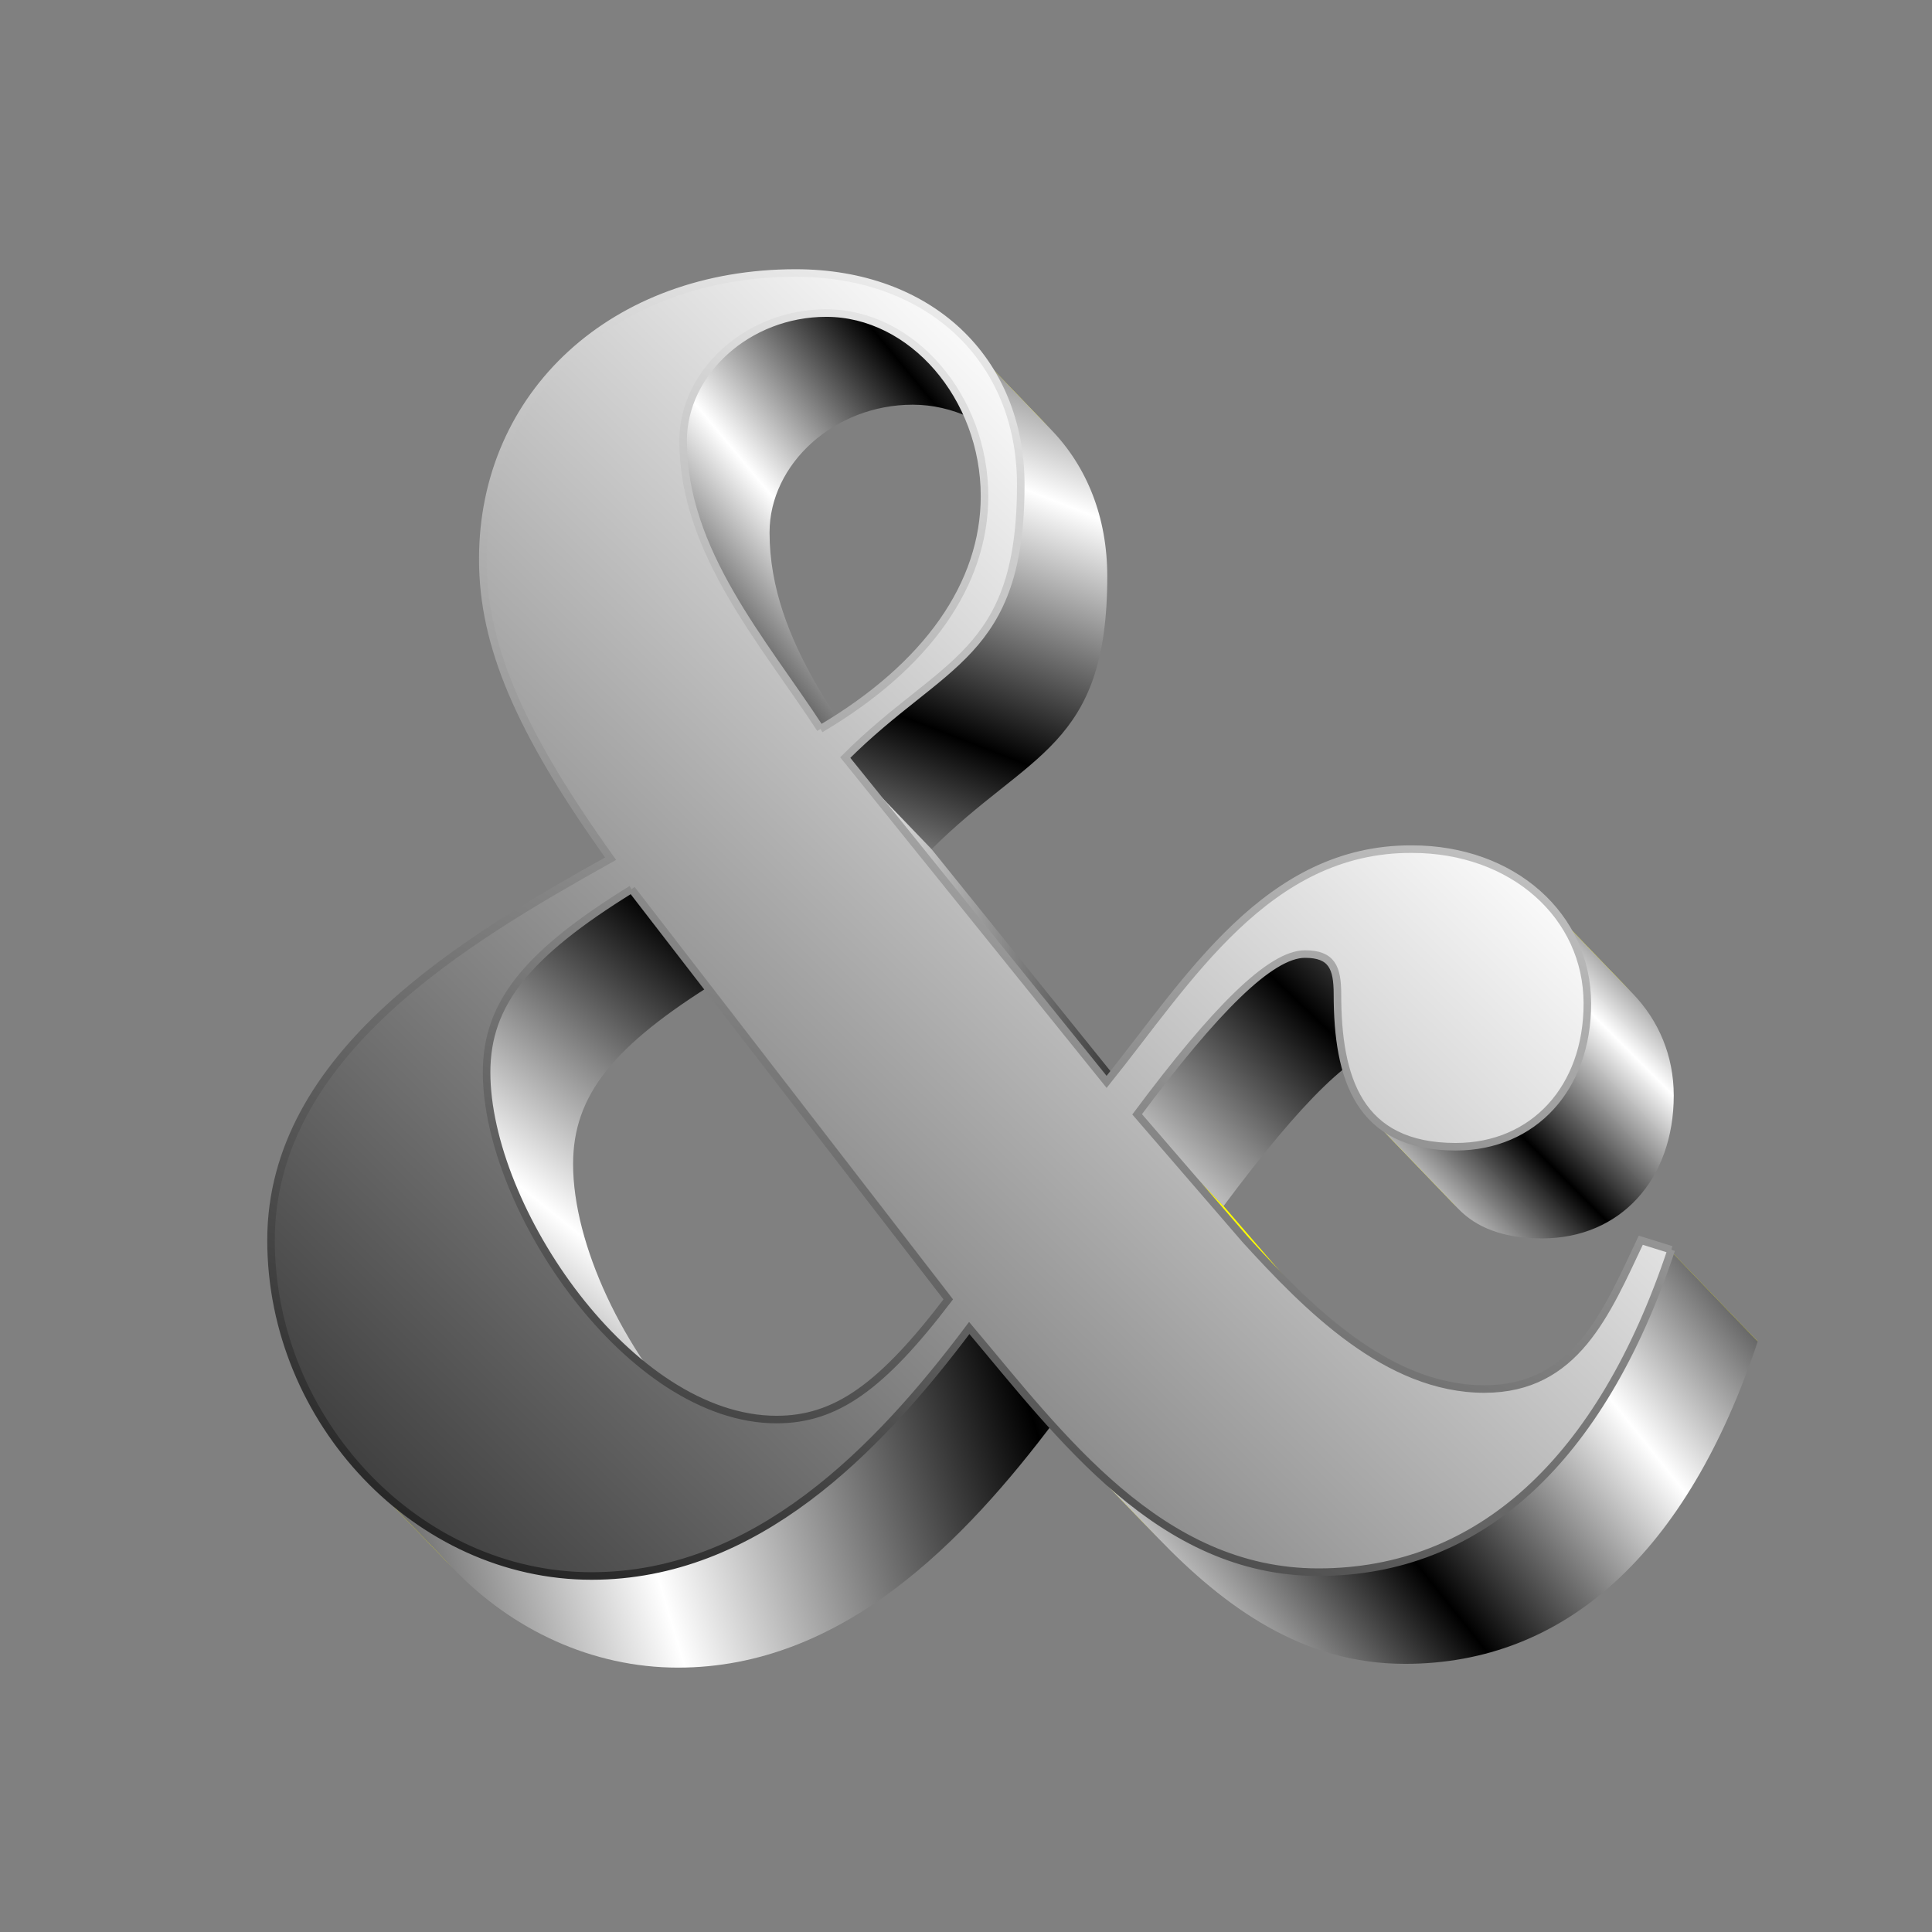 <?xml version="1.0" encoding="UTF-8" standalone="no"?>
<!-- Created with Inkscape (http://www.inkscape.org/) -->
<svg
   xmlns:dc="http://purl.org/dc/elements/1.1/"
   xmlns:cc="http://web.resource.org/cc/"
   xmlns:rdf="http://www.w3.org/1999/02/22-rdf-syntax-ns#"
   xmlns:svg="http://www.w3.org/2000/svg"
   xmlns="http://www.w3.org/2000/svg"
   xmlns:xlink="http://www.w3.org/1999/xlink"
   xmlns:sodipodi="http://sodipodi.sourceforge.net/DTD/sodipodi-0.dtd"
   xmlns:inkscape="http://www.inkscape.org/namespaces/inkscape"
   width="256"
   height="256"
   id="svg2"
   sodipodi:version="0.32"
   inkscape:version="0.44"
   version="1.0"
   sodipodi:docbase="/media/disk-hdb2/svg1/apps"
   sodipodi:docname="et.svg">
  <rect width="100%" height="100%" fill="#808080" stroke="none"/>
  <defs
     id="defs4">
    <linearGradient
       inkscape:collect="always"
       id="linearGradient2940">
      <stop
         style="stop-color:white;stop-opacity:1"
         offset="0"
         id="stop2942" />
      <stop
         style="stop-color:black;stop-opacity:1"
         offset="1"
         id="stop2944" />
    </linearGradient>
    <linearGradient
       inkscape:collect="always"
       xlink:href="#linearGradient2940"
       id="linearGradient2946"
       x1="98.303"
       y1="60.949"
       x2="117.039"
       y2="45.362"
       gradientUnits="userSpaceOnUse"
       spreadMethod="reflect" />
    <linearGradient
       inkscape:collect="always"
       xlink:href="#linearGradient2940"
       id="linearGradient2955"
       x1="141.468"
       y1="67.055"
       x2="129.188"
       y2="98.652"
       gradientUnits="userSpaceOnUse"
       spreadMethod="reflect" />
    <linearGradient
       inkscape:collect="always"
       xlink:href="#linearGradient2940"
       id="linearGradient2963"
       x1="111.563"
       y1="127.897"
       x2="158.182"
       y2="127.897"
       gradientUnits="userSpaceOnUse" />
    <linearGradient
       inkscape:collect="always"
       xlink:href="#linearGradient2940"
       id="linearGradient2972"
       x1="64.025"
       y1="153.234"
       x2="89.176"
       y2="122.263"
       gradientUnits="userSpaceOnUse"
       spreadMethod="reflect" />
    <linearGradient
       inkscape:collect="always"
       xlink:href="#linearGradient2940"
       id="linearGradient2981"
       x1="88.652"
       y1="213.908"
       x2="139.975"
       y2="198.422"
       gradientUnits="userSpaceOnUse"
       spreadMethod="reflect" />
    <linearGradient
       inkscape:collect="always"
       xlink:href="#linearGradient2940"
       id="linearGradient2990"
       x1="148.854"
       y1="159.913"
       x2="173.519"
       y2="134.168"
       gradientUnits="userSpaceOnUse"
       spreadMethod="reflect" />
    <linearGradient
       inkscape:collect="always"
       xlink:href="#linearGradient2940"
       id="linearGradient3000"
       x1="216.139"
       y1="139.531"
       x2="203.363"
       y2="152.302"
       gradientUnits="userSpaceOnUse"
       spreadMethod="reflect" />
    <linearGradient
       inkscape:collect="always"
       xlink:href="#linearGradient2940"
       id="linearGradient3009"
       x1="215.885"
       y1="188.515"
       x2="189.585"
       y2="209.587"
       gradientUnits="userSpaceOnUse"
       spreadMethod="reflect" />
    <linearGradient
       inkscape:collect="always"
       xlink:href="#linearGradient2940"
       id="linearGradient3017"
       x1="169.681"
       y1="78.377"
       x2="12.399"
       y2="239.81"
       gradientUnits="userSpaceOnUse"
       gradientTransform="translate(0.35,0.35)" />
    <linearGradient
       inkscape:collect="always"
       xlink:href="#linearGradient2940"
       id="linearGradient3025"
       x1="160.282"
       y1="35.674"
       x2="71.438"
       y2="245.903"
       gradientUnits="userSpaceOnUse" />
  </defs>
  <sodipodi:namedview
     id="base"
     pagecolor="#ffffff"
     bordercolor="#666666"
     borderopacity="1.0"
     inkscape:pageopacity="0.0"
     inkscape:pageshadow="2"
     inkscape:zoom="2.0664062"
     inkscape:cx="128"
     inkscape:cy="128"
     inkscape:document-units="px"
     inkscape:current-layer="layer1"
     width="256px"
     height="256px"
     inkscape:window-width="1016"
     inkscape:window-height="743"
     inkscape:window-x="0"
     inkscape:window-y="0" />
  <g
     inkscape:label="1. réteg"
     id="layer1"
     inkscape:groupmode="layer">
    <g
       id="g3027">
      <g
         id="g1895"
         style="font-size:144px;font-style:normal;font-weight:bold;fill:yellow;fill-opacity:1;stroke:none;stroke-width:0;stroke-linecap:butt;stroke-linejoin:miter;stroke-opacity:1;font-family:Bodoni;stroke-miterlimit:4;stroke-dasharray:none">
        <path
           style="fill:yellow;stroke:none;stroke-opacity:1;stroke-width:0;stroke-miterlimit:4;stroke-dasharray:none"
           id="path1921"
           d="M 204.577,119.432 C 200.401,115.093 194.105,112.419 186.74,112.419 L 198.528,124.668 C 205.893,124.668 212.189,127.342 216.365,131.682 L 204.577,119.432 z " />
        <path
           style="fill:yellow;stroke:none;stroke-opacity:1;stroke-width:0;stroke-miterlimit:4;stroke-dasharray:none"
           id="path1897"
           d="M 221.119,165.504 L 217.074,164.24 L 228.862,176.489 L 232.907,177.753 L 221.119,165.504 z " />
        <path
           style="fill:yellow;stroke:none;stroke-opacity:1;stroke-width:0;stroke-miterlimit:4;stroke-dasharray:none"
           id="path1899"
           d="M 217.074,164.24 C 212.524,173.846 208.48,183.957 196.346,183.957 L 208.134,196.207 C 220.267,196.207 224.312,186.095 228.862,176.489 L 217.074,164.24 z " />
        <path
           style="fill:yellow;stroke:none;stroke-opacity:1;stroke-width:0;stroke-miterlimit:4;stroke-dasharray:none"
           id="path1901"
           d="M 196.346,183.957 C 185.325,183.957 175.967,176.014 168.429,168.181 L 180.217,180.431 C 187.755,188.264 197.113,196.207 208.134,196.207 L 196.346,183.957 z " />
        <path
           style="fill:yellow;stroke:none;stroke-opacity:1;stroke-width:0;stroke-miterlimit:4;stroke-dasharray:none"
           id="path1903"
           d="M 168.429,168.181 C 167.149,166.851 165.922,165.524 164.748,164.24 L 176.535,176.489 C 177.71,177.774 178.937,179.101 180.217,180.431 L 168.429,168.181 z " />
        <path
           style="fill:yellow;stroke:none;stroke-opacity:1;stroke-width:0;stroke-miterlimit:4;stroke-dasharray:none"
           id="path1905"
           d="M 164.748,164.24 L 150.339,147.556 L 162.127,159.805 L 176.535,176.489 L 164.748,164.24 z " />
        <path
           style="fill:yellow;stroke:none;stroke-opacity:1;stroke-width:0;stroke-miterlimit:4;stroke-dasharray:none"
           id="path1913"
           d="M 176.881,131.631 C 176.881,138.279 177.875,144.205 181.427,147.896 L 193.215,160.146 C 189.663,156.454 188.669,150.528 188.669,143.88 L 176.881,131.631 z " />
        <path
           id="path1915"
           d="M 204.562 119.438 C 207.983 122.992 210 127.671 210 132.906 C 210 144.029 202.927 151.844 192.562 151.844 C 187.376 151.844 183.828 150.391 181.438 147.906 L 193.219 160.156 C 195.61 162.641 199.158 164.094 204.344 164.094 C 214.708 164.094 221.781 156.279 221.781 145.156 C 221.781 139.921 219.796 135.242 216.375 131.688 L 204.562 119.438 z "
           style="fill:url(#linearGradient3000);stroke:none;stroke-opacity:1;stroke-width:0;stroke-miterlimit:4;stroke-dasharray:none;fill-opacity:1.0" />
        <path
           style="fill:yellow;stroke:none;stroke-width:0;stroke-miterlimit:4;stroke-dasharray:none;stroke-opacity:1"
           id="path1923"
           d="M 186.746,112.448 C 167.542,112.361 157.174,129.757 146.3,143.288 L 158.088,155.537 C 168.962,142.007 179.33,124.61 198.534,124.697 L 186.746,112.448 z " />
        <path
           style="fill:yellow;stroke:none;stroke-opacity:1;stroke-width:0;stroke-miterlimit:4;stroke-dasharray:none"
           id="path1931"
           d="M 127.552,44.751 C 122.276,39.269 114.463,36.078 105.09,36.078 L 116.878,48.327 C 126.251,48.327 134.064,51.519 139.339,57.001 L 127.552,44.751 z " />
        <path
           style="fill:yellow;stroke:none;stroke-opacity:1;stroke-width:0;stroke-miterlimit:4;stroke-dasharray:none"
           id="path1933"
           d="M 105.09,36.078 C 81.076,36.078 63.633,52.003 63.633,73.995 L 75.421,86.245 C 75.421,64.252 92.863,48.327 116.878,48.327 L 105.09,36.078 z " />
        <path
           style="fill:yellow;stroke:none;stroke-opacity:1;stroke-width:0;stroke-miterlimit:4;stroke-dasharray:none"
           id="path1935"
           d="M 63.633,73.995 C 63.633,85.371 68.436,96.746 80.57,113.683 L 92.358,125.932 C 80.224,108.996 75.421,97.62 75.421,86.245 L 63.633,73.995 z " />
        <path
           style="fill:yellow;stroke:none;stroke-opacity:1;stroke-width:0;stroke-miterlimit:4;stroke-dasharray:none"
           id="path1937"
           d="M 80.57,113.683 C 61.611,124.3 35.574,139.467 35.574,164.24 L 47.362,176.489 C 47.362,151.716 73.399,136.549 92.358,125.932 L 80.57,113.683 z " />
        <path
           style="fill:yellow;stroke:none;stroke-opacity:1;stroke-width:0;stroke-miterlimit:4;stroke-dasharray:none"
           id="path1939"
           d="M 35.574,164.24 C 35.574,176.323 40.502,187.511 48.33,195.645 L 60.117,207.894 C 52.29,199.76 47.362,188.573 47.362,176.489 L 35.574,164.24 z " />
        <path
           style="fill:yellow;stroke:none;stroke-opacity:1;stroke-width:0;stroke-miterlimit:4;stroke-dasharray:none"
           id="path1945"
           d="M 128.094,175.868 C 132.373,180.95 136.779,186.472 141.609,191.492 L 153.397,203.741 C 148.566,198.722 144.161,193.199 139.881,188.117 L 128.094,175.868 z " />
        <path
           id="path1947"
           d="M 221.125 165.5 C 211.772 193.559 195.578 208.219 174.344 208.219 C 160.763 208.219 150.459 200.713 141.594 191.5 L 153.406 203.75 C 162.272 212.963 172.575 220.469 186.156 220.469 C 207.39 220.469 223.553 205.809 232.906 177.75 L 221.125 165.5 z "
           style="fill:url(#linearGradient3009);stroke:none;stroke-opacity:1;stroke-width:0;stroke-miterlimit:4;stroke-dasharray:none;fill-opacity:1.0" />
        <path
           id="path1951"
           d="M 109.125 41.375 C 98.761 41.375 90.188 49.212 90.188 58.312 C 90.188 72.974 100.791 84.872 108.375 96.5 L 120.156 108.75 C 112.573 97.122 101.969 85.224 101.969 70.562 C 101.969 61.462 110.573 53.625 120.938 53.625 C 126.215 53.625 131.111 56.027 134.844 59.906 L 123.031 47.656 C 119.298 43.777 114.403 41.375 109.125 41.375 z "
           style="fill:url(#linearGradient2946);stroke:none;stroke-opacity:1;stroke-width:0;stroke-miterlimit:4;stroke-dasharray:none;fill-opacity:1.0" />
        <path
           style="fill:yellow;stroke:none;stroke-opacity:1;stroke-width:0;stroke-miterlimit:4;stroke-dasharray:none"
           id="path1957"
           d="M 123.042,47.66 C 127.356,52.142 130.116,58.607 130.116,65.653 L 141.904,77.903 C 141.904,70.857 139.143,64.391 134.83,59.909 L 123.042,47.66 z " />
        <path
           style="fill:yellow;stroke:none;stroke-opacity:1;stroke-width:0;stroke-miterlimit:4;stroke-dasharray:none"
           id="path1959"
           d="M 130.116,65.653 C 130.116,77.282 122.532,88.151 108.376,96.493 L 120.164,108.743 C 134.32,100.401 141.904,89.531 141.904,77.903 L 130.116,65.653 z " />
        <path
           style="fill:yellow;stroke:none;stroke-opacity:1;stroke-width:0;stroke-miterlimit:4;stroke-dasharray:none"
           id="path1961"
           d="M 83.351,117.727 L 125.313,172.076 L 137.101,184.326 L 95.138,129.977 L 83.351,117.727 z " />
        <path
           style="fill:yellow;stroke:none;stroke-opacity:1;stroke-width:0;stroke-miterlimit:4;stroke-dasharray:none"
           id="path1963"
           d="M 125.313,172.076 C 116.466,183.704 110.399,188.002 102.562,188.002 L 114.35,200.251 C 122.186,200.251 128.253,195.954 137.101,184.326 L 125.313,172.076 z " />
        <path
           style="fill:yellow;stroke:none;stroke-opacity:1;stroke-width:0;stroke-miterlimit:4;stroke-dasharray:none"
           id="path1965"
           d="M 102.562,188.002 C 94.591,188.002 86.705,183.296 80.17,176.506 L 91.958,188.755 C 98.492,195.545 106.379,200.251 114.35,200.251 L 102.562,188.002 z " />
        <path
           id="path1967"
           d="M 83.344 117.719 C 69.441 126.313 64.125 132.9 64.125 142 C 64.125 152.598 70.735 166.71 80.156 176.5 L 91.969 188.75 C 82.547 178.96 75.938 164.848 75.938 154.25 C 75.938 145.15 81.222 138.563 95.125 129.969 L 83.344 117.719 z "
           style="fill:url(#linearGradient2972);stroke:none;stroke-opacity:1;stroke-width:0;stroke-miterlimit:4;stroke-dasharray:none;fill-opacity:1.0" />
        <path
           id="path1927"
           d="M 127.562 44.75 C 132.246 49.617 134.906 56.279 134.906 64.125 C 134.906 86.876 124.548 87.389 111.656 100.281 L 123.438 112.531 C 136.33 99.639 146.719 99.126 146.719 76.375 C 146.719 68.529 144.027 61.867 139.344 57 L 127.562 44.75 z "
           style="fill:url(#linearGradient2955);stroke:none;stroke-opacity:1;stroke-width:0;stroke-miterlimit:4;stroke-dasharray:none;fill-opacity:1.0" />
        <path
           style="fill:url(#linearGradient2963);stroke:none;stroke-opacity:1;stroke-width:0;stroke-miterlimit:4;stroke-dasharray:none;fill-opacity:1.0"
           id="path1925"
           d="M 146.294,143.259 L 111.663,100.285 L 123.45,112.534 L 158.082,155.508 L 146.294,143.259 z " />
        <path
           id="path1941"
           d="M 128.094 175.875 C 115.96 192.053 99.771 208.719 78.031 208.719 C 66.603 208.719 56.072 203.687 48.344 195.656 L 60.125 207.906 C 67.854 215.937 78.415 220.969 89.844 220.969 C 111.583 220.969 127.741 204.303 139.875 188.125 L 128.094 175.875 z "
           style="fill:url(#linearGradient2981);stroke:none;stroke-opacity:1;stroke-width:0;stroke-miterlimit:4;stroke-dasharray:none;fill-opacity:1.0" />
        <path
           style="fill:yellow;stroke:none;stroke-opacity:1;stroke-width:0;stroke-miterlimit:4;stroke-dasharray:none"
           id="path1911"
           d="M 175.803,127.34 C 176.642,128.211 176.881,129.641 176.881,131.631 L 188.669,143.88 C 188.669,141.891 188.43,140.461 187.591,139.589 L 175.803,127.34 z " />
        <path
           id="path1907"
           d="M 172.594 126.312 C 168.044 126.312 160.708 133.659 150.344 147.562 L 162.125 159.812 C 172.489 145.909 179.825 138.562 184.375 138.562 C 185.925 138.562 186.941 138.915 187.594 139.594 L 175.812 127.344 C 175.159 126.665 174.144 126.312 172.594 126.312 z "
           style="fill:url(#linearGradient2990);stroke:none;stroke-opacity:1;stroke-width:0;stroke-miterlimit:4;stroke-dasharray:none;fill-opacity:1.0" />
      </g>
      <path
         style="font-size:144px;font-style:normal;font-weight:bold;fill:url(#linearGradient3017);fill-opacity:1;stroke:url(#linearGradient3025);stroke-width:1px;stroke-linecap:butt;stroke-linejoin:miter;stroke-opacity:1;font-family:Bodoni"
         d="M 221.457,165.6 L 217.412,164.336 C 212.862,173.942 208.817,184.053 196.684,184.053 C 183.792,184.053 173.174,173.184 165.085,164.336 L 150.677,147.652 C 161.041,133.749 168.372,126.418 172.922,126.418 C 176.461,126.418 177.219,128.188 177.219,131.727 C 177.219,142.849 180,151.95 192.892,151.95 C 203.256,151.95 210.334,144.113 210.334,132.991 C 210.334,121.362 200.475,112.515 187.078,112.515 C 167.874,112.428 157.506,129.825 146.632,143.355 L 112,100.381 C 124.892,87.489 135.257,86.984 135.257,64.233 C 135.257,47.549 123.123,36.174 105.428,36.174 C 81.413,36.174 63.971,52.099 63.971,74.092 C 63.971,85.467 68.774,96.842 80.908,113.779 C 61.949,124.396 35.912,139.563 35.912,164.336 C 35.912,188.351 55.376,208.826 78.38,208.826 C 100.119,208.826 116.298,192.142 128.431,175.964 C 140.565,190.373 153.71,208.321 174.691,208.321 C 195.925,208.321 212.104,193.659 221.457,165.6 M 108.714,96.589 C 101.131,84.961 90.514,73.08 90.514,58.419 C 90.514,49.319 99.108,41.482 109.472,41.482 C 120.848,41.482 130.454,52.605 130.454,65.75 C 130.454,77.378 122.87,88.248 108.714,96.589 M 83.688,117.823 L 125.651,172.172 C 116.803,183.801 110.736,188.098 102.9,188.098 C 83.436,188.098 64.477,160.039 64.477,142.091 C 64.477,132.991 69.785,126.418 83.688,117.823"
         sodipodi:nodetypes="ccsccsssssccssscsscsccssscccssc"
         id="text1882" />
    </g>
  </g>
</svg>
